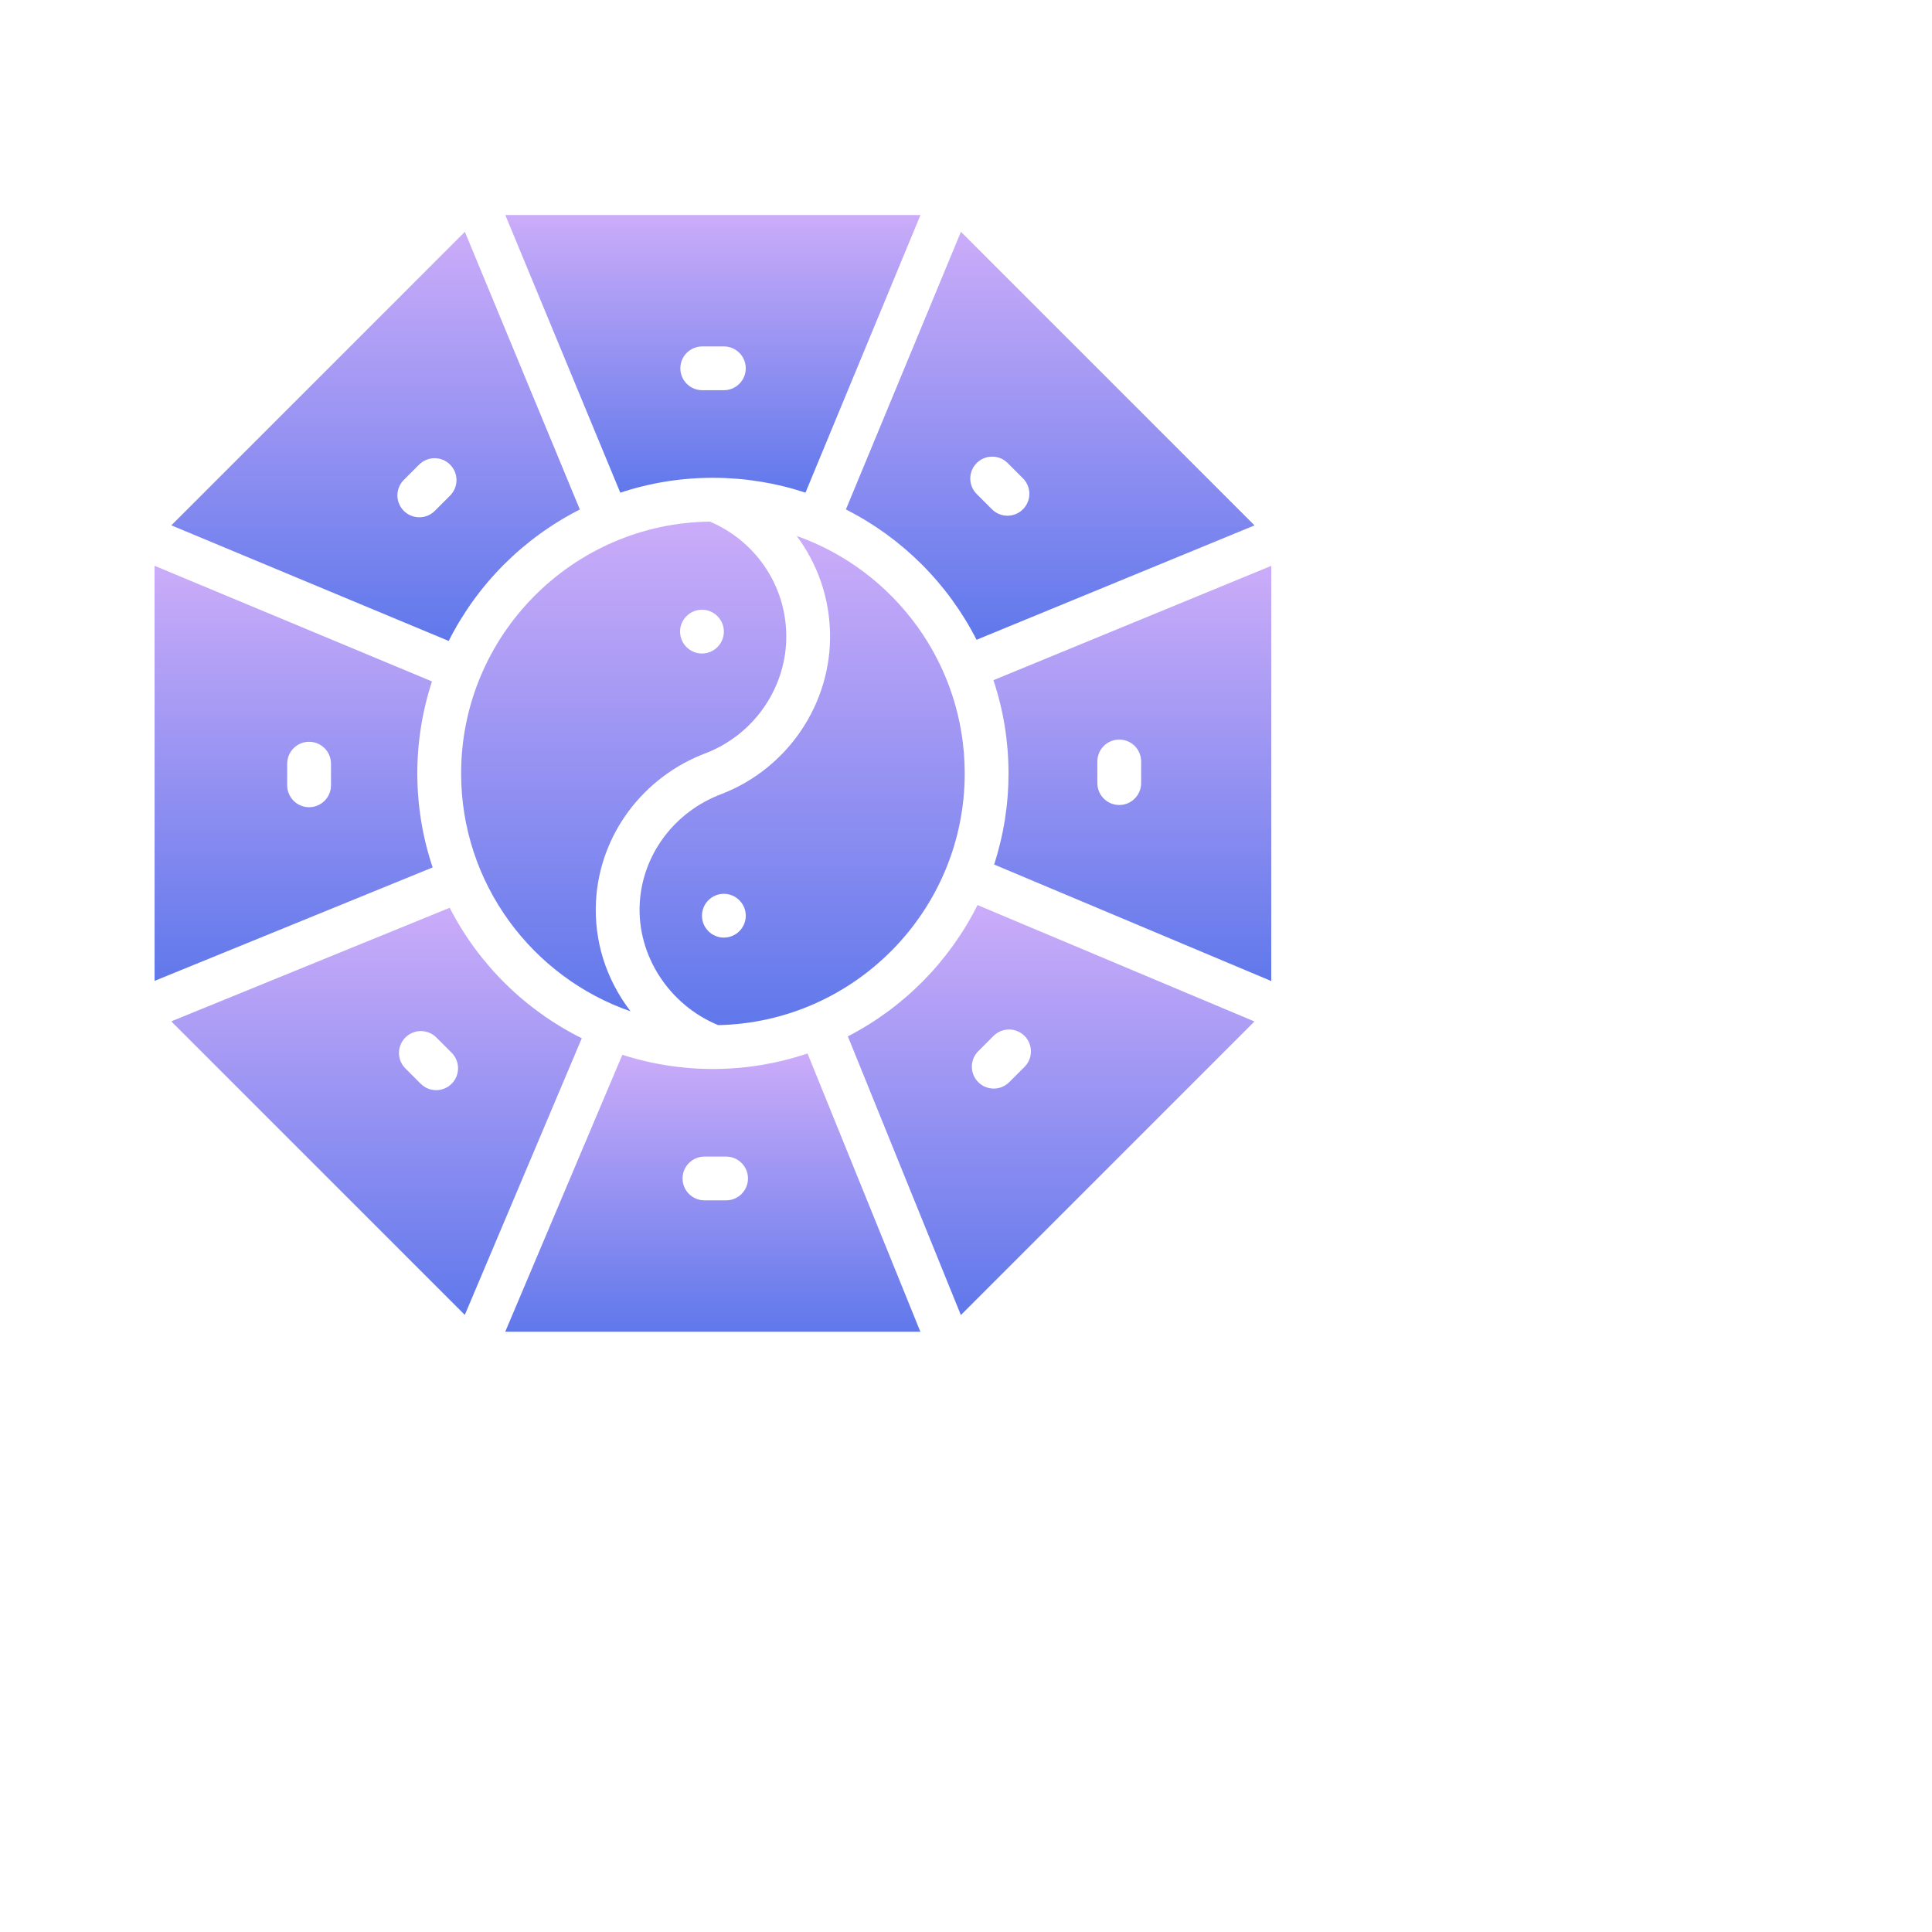 <svg xmlns="http://www.w3.org/2000/svg" xmlns:xlink="http://www.w3.org/1999/xlink"
     width="150" height="150"
     viewBox="0 0 150 150">
    <defs>
        <linearGradient id="gradient-1" x1="50%" y1="0%" x2="50%" y2="100%">
            <stop offset="0.00" stop-color="#CBACF9"/>
            <stop offset="1.00" stop-color="#6078eb"/>
        </linearGradient>
    </defs>
    <rect data-name="background" width="100%" height="100%" fill="transparent"/>
    <g data-name="icon" fill="url(#gradient-1)" data="id:5393605"
       transform="translate(10.726,15.421) scale(0.17)">
        <g>
            <g>
                <path d="M259.499,253.159c22.283-8.737,36.948-30.527,36.498-54.244c-0.427-22.543-14.046-42.519-34.858-51.397    C198.353,148.251,147.5,199.544,147.5,262.5c0,50.245,32.393,93.061,77.389,108.677c-11.445-14.953-16.752-32.593-15.784-50.376    C210.75,290.526,230.528,263.984,259.499,253.159z M257.5,187.75c5.508,0,10,4.487,10,10c0,5.508-4.488,10-10,10    c-5.508,0-10-4.487-10-10C247.5,192.24,251.987,187.75,257.5,187.75z"/>
                <path d="M142.273,323.87L15.125,375.749l134.061,134.062l53.426-126.346    C176.69,370.579,155.465,349.611,142.273,323.87z M143.175,404.235c-3.906,3.905-10.237,3.904-14.143,0l-6.982-6.982    c-3.905-3.905-3.905-10.237,0-14.143c3.905-3.904,10.237-3.904,14.143,0l6.982,6.982    C147.08,393.998,147.08,400.33,143.175,404.235z"/>
                <path d="M382.899,201.476l126.961-52.24L375.77,15.145l-52.535,126.812    C348.887,154.934,369.862,175.858,382.899,201.476z M382.963,120.765c3.906-3.905,10.236-3.905,14.143,0l6.982,6.982    c3.905,3.905,3.905,10.237,0,14.143c-3.906,3.905-10.236,3.905-14.143,0l-6.982-6.982    C379.058,131.002,379.058,124.67,382.963,120.765z"/>
                <path d="M324.118,382.597l51.62,127.289L509.82,375.804l-126.477-53.171    C370.489,348.359,349.665,369.437,324.118,382.597z M390.662,382.394c3.906-3.904,10.236-3.904,14.143,0    c3.905,3.905,3.905,10.237,0,14.143l-6.983,6.983c-3.907,3.905-10.236,3.904-14.143,0c-3.905-3.905-3.905-10.237,0-14.143    L390.662,382.394z"/>
                <path d="M201.726,141.976L149.214,15.161L15.163,149.212l126.667,52.807    C154.84,176.168,175.911,155.046,201.726,141.976z M121.333,142.605c-3.905-3.905-3.905-10.237,0-14.142l6.983-6.982    c3.906-3.904,10.237-3.905,14.142,0c3.905,3.905,3.905,10.237,0,14.142l-6.983,6.982    C131.57,146.51,125.239,146.511,121.333,142.605z"/>
                <path d="M264.91,377.469c62.302-1.288,112.59-52.364,112.59-114.969c0-49.998-32.075-92.637-76.726-108.443    c9.406,12.603,14.907,28.031,15.218,44.479c0.609,32.078-19.197,61.527-49.285,73.279c-0.049,0.02-0.099,0.038-0.147,0.057    c-21.556,8.029-36.269,27.661-37.484,50.016C227.784,345.616,242.447,368.209,264.91,377.469z M267.5,317.5c5.51,0,10,4.489,10,10    c0,5.508-4.489,10-10,10c-5.508,0-10-4.487-10-10C257.5,321.989,261.988,317.5,267.5,317.5z"/>
                <path d="M221.135,391.009L167.649,517.5h189.596l-51.539-127.09C278.735,399.545,248.897,399.966,221.135,391.009    z M268.513,457.5h-9.875c-5.523,0-10-4.478-10-10s4.477-10,10-10h9.875c5.522,0,10,4.478,10,10S274.035,457.5,268.513,457.5z"/>
                <path d="M390.616,219.927c9.075,27.24,9.183,56.883,0.309,84.197L517.5,357.337V167.718L390.616,219.927z     M458.069,266.931c0,5.522-4.478,10-10,10s-10-4.478-10-10v-9.875c0-5.523,4.478-10,10-10s10,4.477,10,10V266.931z"/>
                <path d="M134.196,220.505L7.5,167.686V357.26l127.003-51.821C125.339,278.195,125.091,248.252,134.196,220.505z     M88.069,267.943c0,5.522-4.477,10-10,10s-10-4.478-10-10v-9.875c0-5.523,4.477-10,10-10s10,4.477,10,10V267.943z"/>
                <path d="M304.766,134.284L357.289,7.5H167.688l52.505,126.797C248.055,125.08,277.879,125.398,304.766,134.284z     M257.625,67.5h9.875c5.522,0,10,4.477,10,10s-4.478,10-10,10h-9.875c-5.523,0-10-4.477-10-10S252.102,67.5,257.625,67.5z"/>
            </g>
        </g>
        <rect x="4.5" y="4.5" width="516" height="516" fill="transparent" pointer-events="all"/>
    </g>
</svg>
